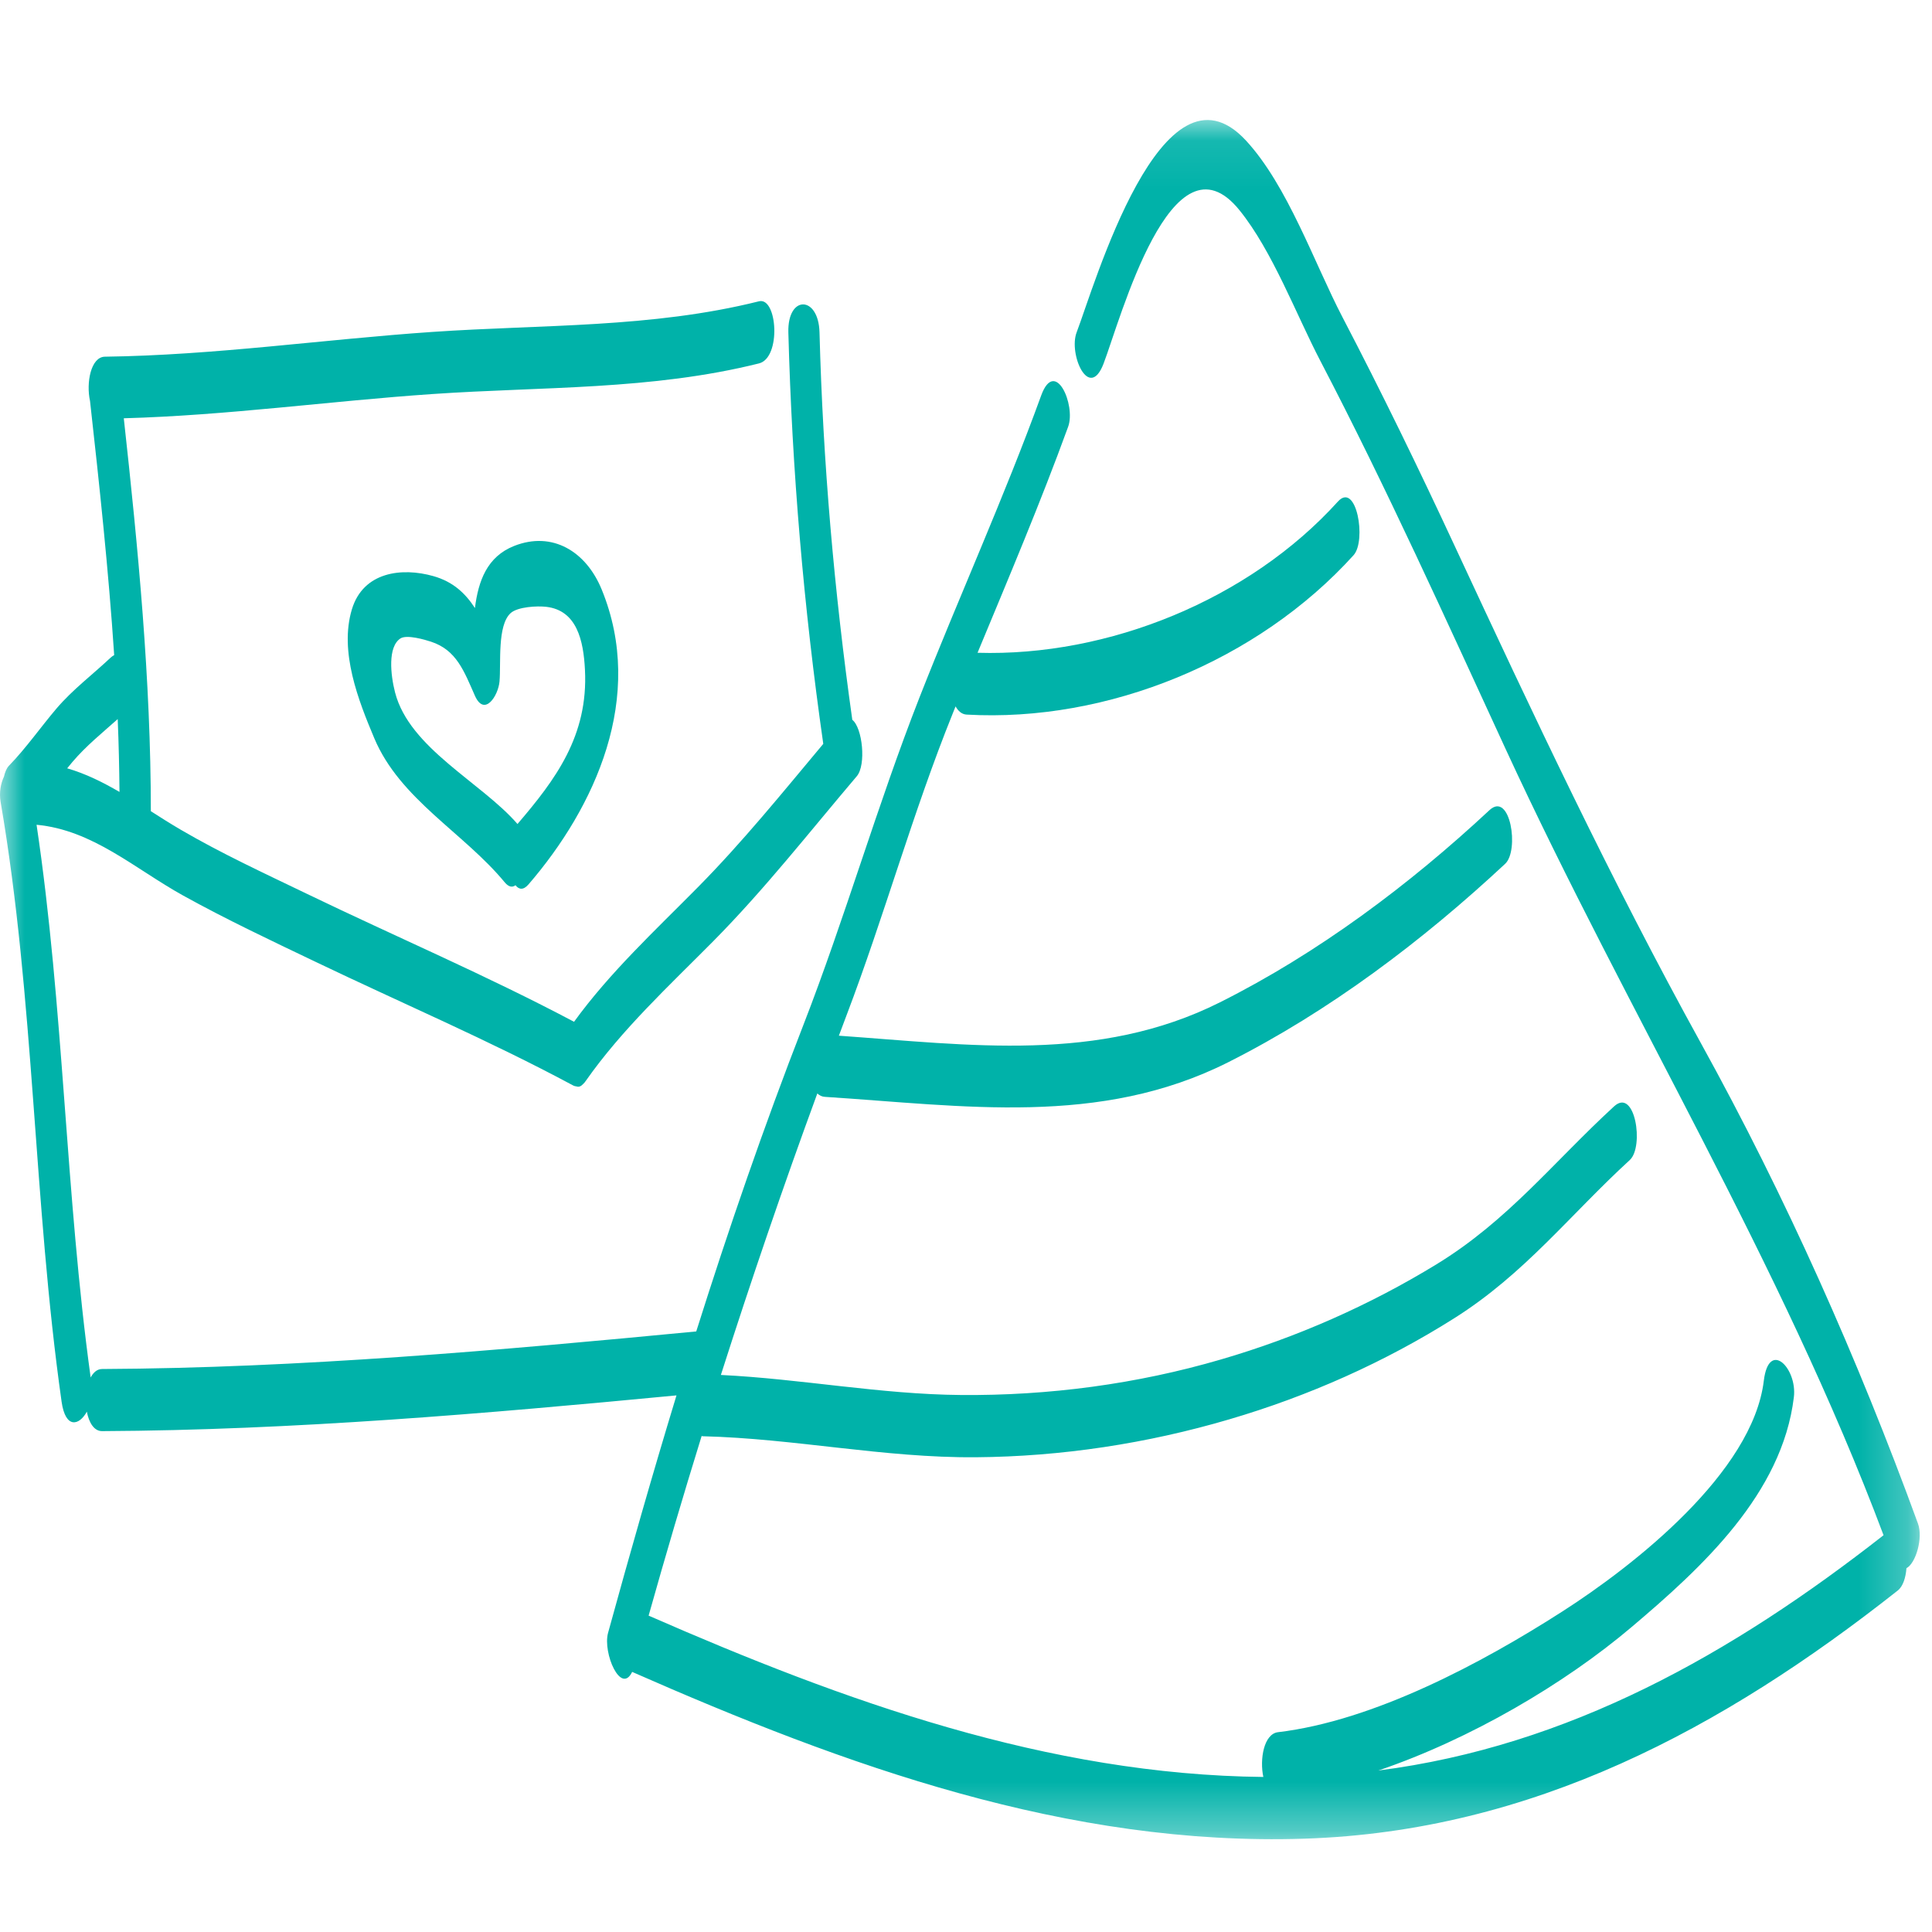 <svg xmlns="http://www.w3.org/2000/svg" xmlns:xlink="http://www.w3.org/1999/xlink" width="40" height="40" viewBox="0 0 40 40">
    <defs>
        <path id="lclpp2mpva" d="M0 0.085L39.746 0.085 39.746 35.679 0 35.679z"/>
    </defs>
    <g fill="none" fill-rule="evenodd">
        <g>
            <g>
                <g>
                    <g>
                        <g>
                            <g>
                                <g transform="translate(-208 -870) translate(17 790) translate(143) translate(38 70) translate(10 10) translate(0 2.4)">
                                    <mask id="nr2he09p0b" fill="#fff">
                                        <use xlink:href="#lclpp2mpva"/>
                                    </mask>
                                    <path fill="#00B2A9" d="M1.5 13.375c.28-.33.615-.6.937-.887.021.503.032 1.006.037 1.508-.346-.201-.698-.377-1.083-.489.036-.044.072-.089.109-.132m38.21 15.77c-1.25-3.425-2.732-6.756-4.496-9.95-1.86-3.369-3.478-6.812-5.1-10.3-.74-1.592-1.508-3.172-2.32-4.729-.584-1.12-1.134-2.723-2-3.659-1.733-1.87-3.137 3.016-3.503 3.973-.173.45.257 1.431.557.649.348-.91 1.415-4.911 2.815-3.176.683.846 1.174 2.162 1.675 3.122 1.374 2.635 2.593 5.34 3.837 8.038 2.533 5.49 5.691 10.596 7.822 16.272-3.14 2.459-6.521 4.367-10.461 4.872 1.916-.651 3.862-1.8 5.24-2.967 1.459-1.234 3.123-2.761 3.364-4.763.073-.597-.517-1.204-.622-.342-.229 1.9-2.686 3.828-4.176 4.782-1.661 1.065-3.9 2.261-5.882 2.496-.293.035-.383.559-.304.927-4.462-.046-8.674-1.566-12.727-3.34.35-1.247.716-2.486 1.098-3.72.008.002.014.006.023.006 1.893.046 3.753.45 5.652.435 1.775-.014 3.547-.284 5.249-.785 1.64-.482 3.214-1.181 4.659-2.094 1.458-.92 2.389-2.134 3.634-3.276.298-.274.11-1.51-.326-1.11-1.25 1.147-2.192 2.362-3.677 3.27-1.39.85-2.897 1.514-4.462 1.97-1.743.51-3.568.752-5.384.736-1.668-.014-3.308-.334-4.97-.415.625-1.955 1.287-3.896 1.997-5.828.043.04.094.066.153.07 2.882.185 5.69.625 8.355-.717 2.093-1.055 4.024-2.515 5.733-4.108.296-.276.107-1.513-.326-1.11-1.655 1.543-3.548 2.96-5.579 3.978-2.517 1.262-5.179.882-7.89.691.053-.139.103-.277.156-.415.786-2.067 1.372-4.201 2.2-6.253l.06-.15c.055.098.13.165.23.17 2.918.165 6.03-1.112 8.01-3.3.272-.3.06-1.537-.325-1.11-1.837 2.03-4.752 3.212-7.46 3.13.644-1.552 1.3-3.099 1.876-4.68.163-.45-.27-1.436-.558-.648-.768 2.112-1.697 4.157-2.518 6.248-.88 2.243-1.54 4.562-2.414 6.807-.811 2.084-1.538 4.195-2.21 6.324-4.081.391-8.2.758-12.301.778-.103 0-.18.07-.237.175-.524-3.8-.554-7.649-1.12-11.443 1.164.108 2.033.91 3.034 1.465.894.495 1.823.933 2.745 1.374 1.772.85 3.592 1.625 5.324 2.555.028.015.055.022.08.024.044.016.09-.002.14-.057.017-.016.032-.035.047-.057.75-1.07 1.726-1.97 2.642-2.895 1.068-1.08 1.988-2.258 2.97-3.414.198-.234.118-1.004-.093-1.168-.375-2.662-.608-5.333-.679-8.022-.02-.765-.665-.778-.645 0 .076 2.856.318 5.693.723 8.52-.847 1.012-1.669 2.03-2.602 2.974-.882.892-1.819 1.761-2.558 2.78-1.803-.956-3.69-1.761-5.528-2.648-.878-.423-1.772-.836-2.614-1.328-.214-.125-.418-.255-.62-.384 0-2.715-.263-5.436-.56-8.135 2.14-.059 4.257-.356 6.392-.502 2.272-.156 4.533-.078 6.759-.634.465-.116.38-1.38 0-1.286-2.226.556-4.487.478-6.76.634-2.264.155-4.51.483-6.783.513-.29.005-.391.539-.307.918.194 1.74.383 3.5.5 5.26-.025.013-.05.031-.076.055-.372.35-.781.657-1.114 1.046-.335.394-.627.816-.987 1.188-.05.051-.083.132-.105.227-.067.143-.102.33-.07.52.705 4.11.678 8.296 1.263 12.42.08.57.366.497.523.208.043.225.148.404.316.403 3.964-.02 7.944-.363 11.892-.74-.497 1.632-.965 3.272-1.417 4.918-.113.414.265 1.29.499.807 4.412 1.941 9.022 3.613 13.92 3.453 4.71-.153 8.662-2.28 12.283-5.138.108-.085.165-.264.18-.462.197-.105.346-.627.239-.923" mask="url(#nr2he09p0b)"/>
                                </g>
                                <path fill="#00B2A9" d="M10.714 14.66c-.746-.861-2.237-1.567-2.535-2.725-.093-.362-.155-.944.112-1.117.131-.085.51.027.631.067.53.173.684.608.911 1.12.198.444.483 0 .509-.297.033-.38-.05-1.159.23-1.414.145-.132.553-.153.741-.13.631.075.768.698.798 1.306.069 1.363-.608 2.269-1.397 3.19m1.743-4.856c-.322-.787-1.021-1.214-1.812-.901-.562.222-.742.726-.812 1.286-.198-.305-.451-.545-.86-.661-.651-.185-1.453-.092-1.688.689-.263.876.136 1.888.464 2.667.532 1.266 1.853 1.957 2.701 2.984.084.101.16.108.223.06.07.09.162.107.269-.017 1.378-1.598 2.428-3.88 1.515-6.107" transform="translate(-208 -870) translate(17 790) translate(143) translate(38 70) translate(10 10) translate(0 2.4)"/>
                            </g>
                        </g>
                    </g>
                </g>
            </g>
        </g>
    </g>
</svg>
